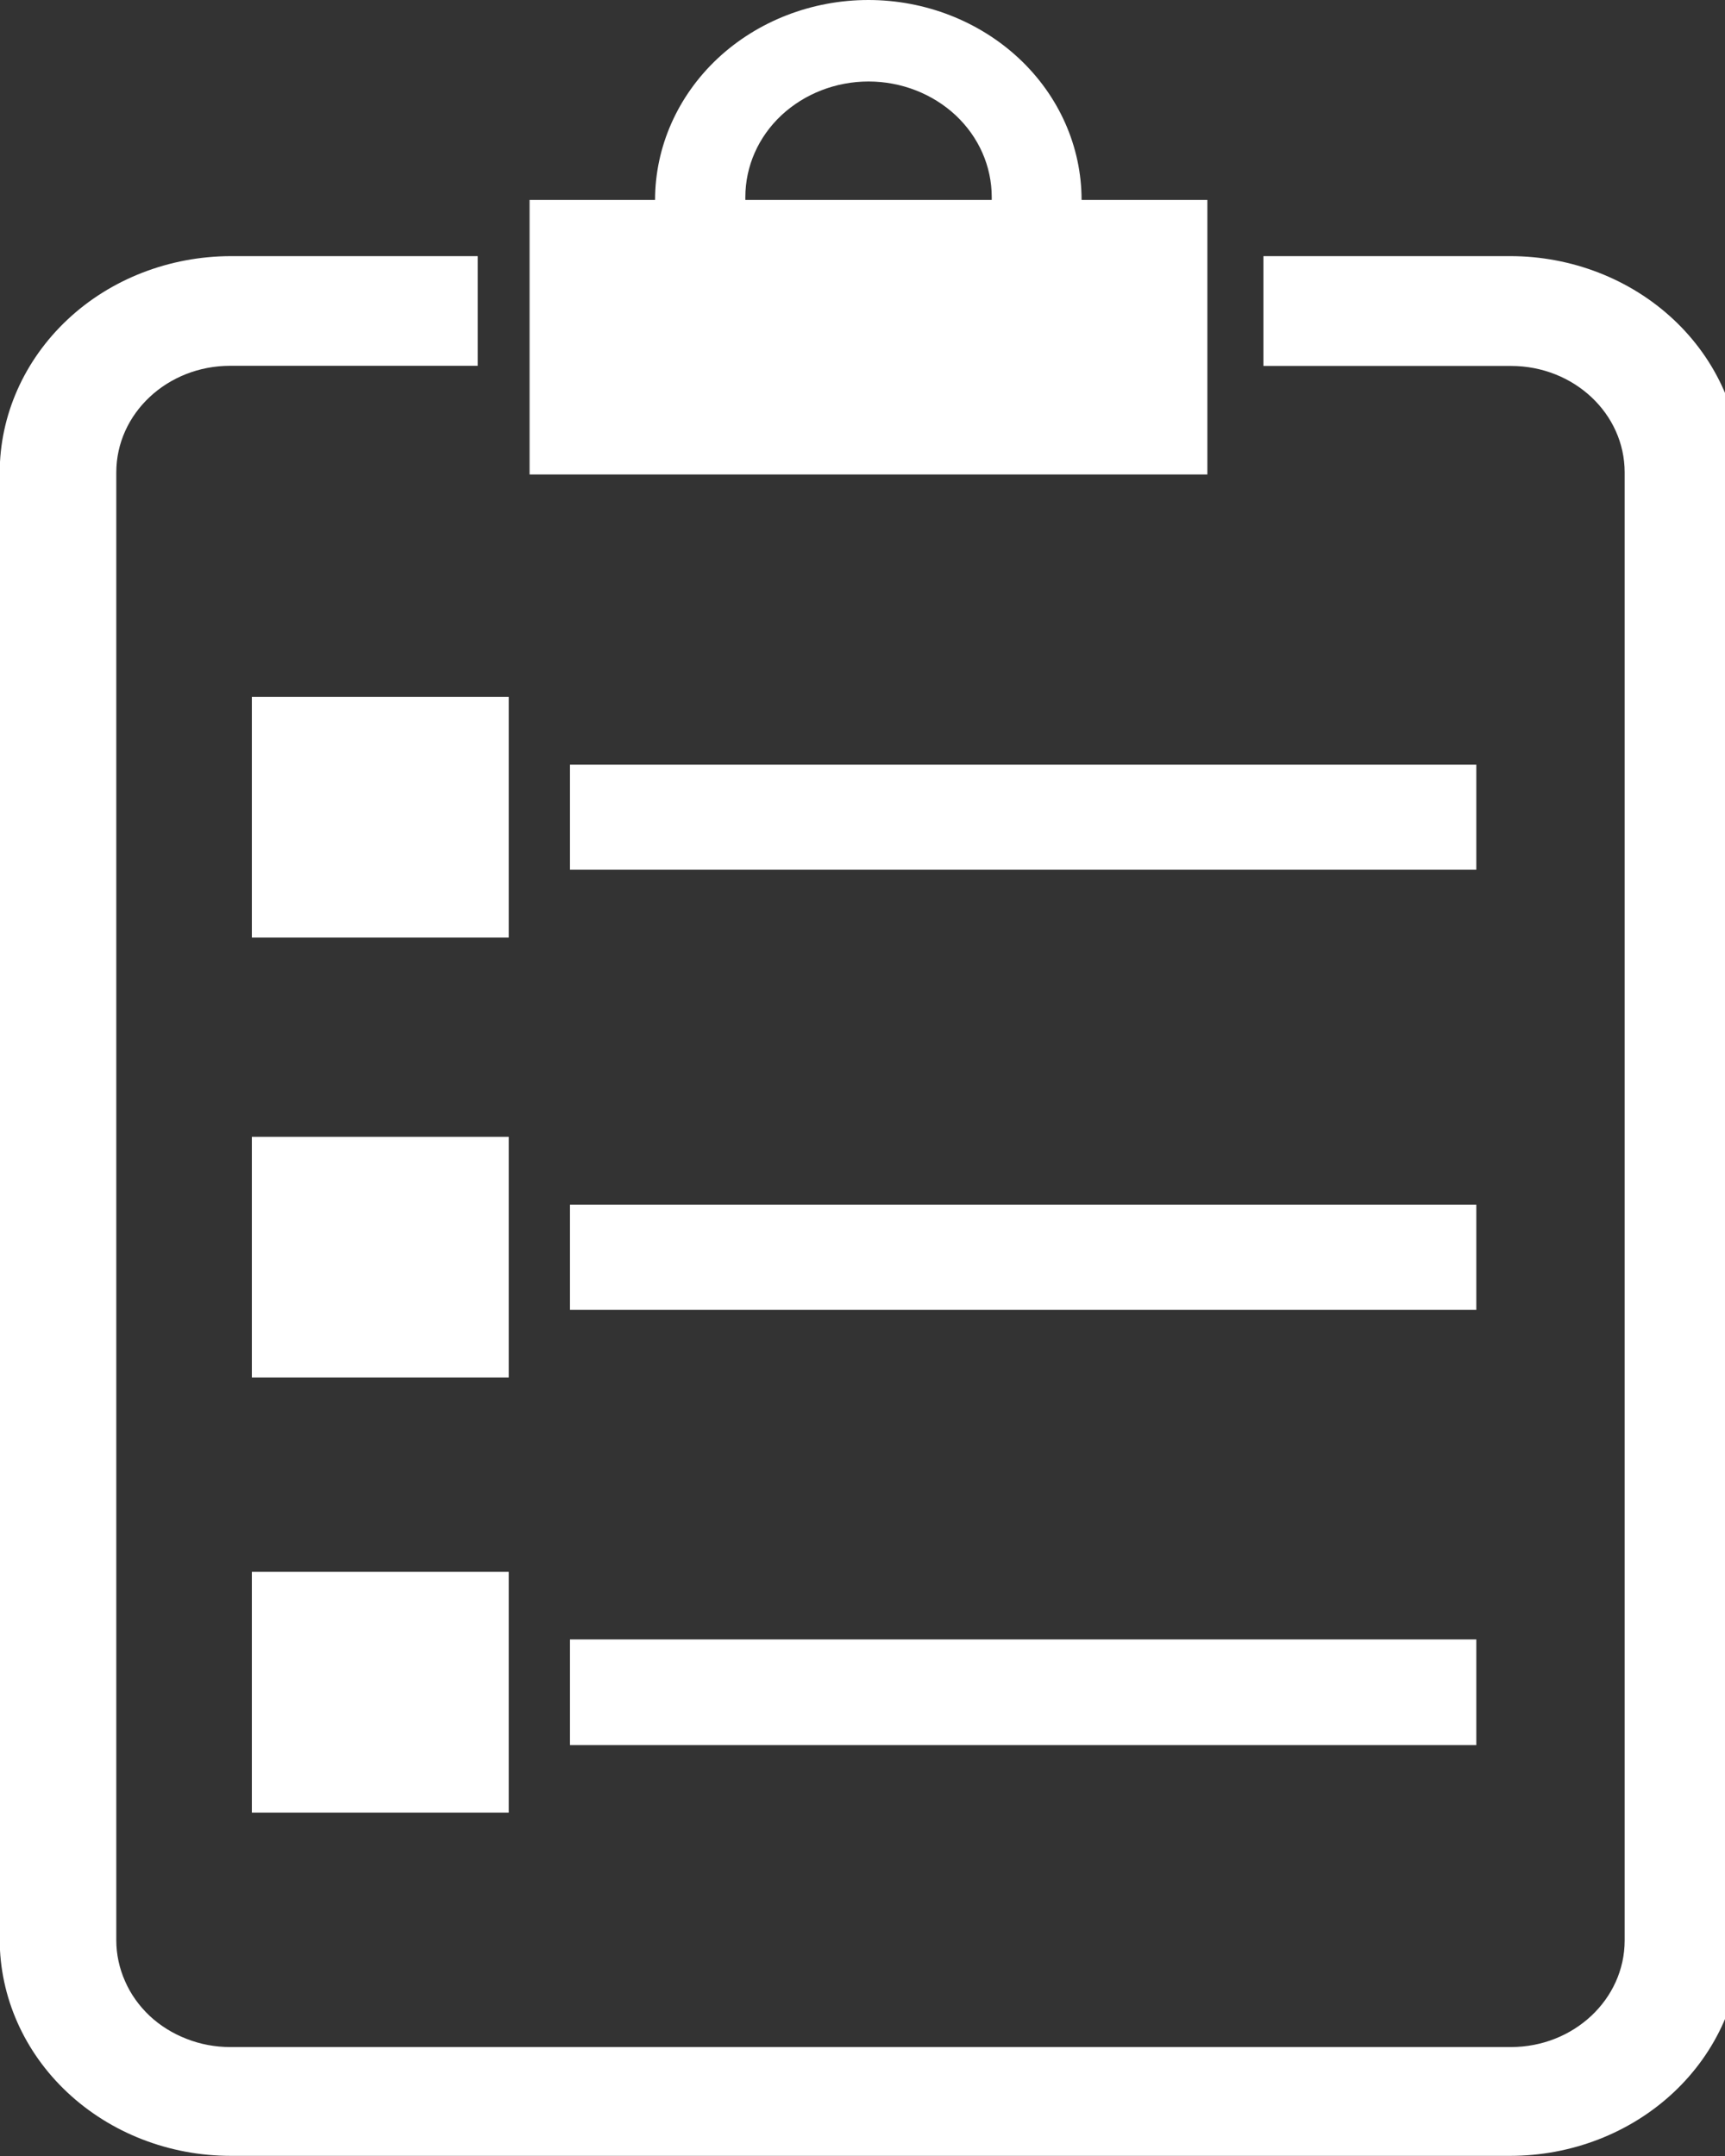 <svg width="12" height="15" viewBox="0 0 12 15" fill="none" xmlns="http://www.w3.org/2000/svg">
<rect x="0" y="0" width="12" height="15" fill="#333333" stroke="none"/>
<g clip-path="url(#clip0_347_1289)">
<path d="M10.507 1.782H8.789V2.546H10.511C10.948 2.546 11.302 2.877 11.302 3.287V13.5C11.302 13.91 10.947 14.242 10.511 14.242H1.601C1.497 14.242 1.394 14.223 1.298 14.185C1.202 14.148 1.115 14.094 1.041 14.025C0.968 13.956 0.909 13.874 0.87 13.784C0.83 13.694 0.809 13.597 0.809 13.5V3.287C0.809 2.877 1.164 2.545 1.601 2.545H3.323V1.782H1.605C1.179 1.783 0.77 1.941 0.469 2.224C0.168 2.507 -0.002 2.89 -0.002 3.289V13.493C-0.002 13.893 0.168 14.276 0.469 14.558C0.771 14.841 1.179 14.999 1.605 14.999H10.506C10.932 14.999 11.341 14.84 11.642 14.558C11.944 14.275 12.113 13.892 12.113 13.492V3.289C12.113 2.889 11.944 2.506 11.642 2.223C11.341 1.941 10.932 1.782 10.506 1.782L10.507 1.782Z" fill="white"/>
<path d="M8.403 1.391H7.524C7.524 1.022 7.368 0.668 7.089 0.407C6.811 0.147 6.434 0 6.041 0C5.647 0 5.27 0.147 4.992 0.407C4.714 0.668 4.557 1.022 4.557 1.391H3.684V3.301H8.399V1.391H8.403ZM6.898 1.391H5.185V1.371C5.185 1.157 5.275 0.953 5.436 0.802C5.597 0.652 5.815 0.567 6.042 0.567C6.269 0.567 6.487 0.652 6.648 0.802C6.809 0.953 6.899 1.157 6.899 1.371V1.392V1.391H6.898ZM3.965 5.32H10.27V6.051H3.965V5.32ZM3.965 8.381H10.27V9.113H3.965V8.381ZM3.965 11.406H10.27V12.141H3.965V11.406ZM1.752 4.848H3.539V6.523H1.752V4.848ZM1.752 7.909H3.539V9.584H1.752V7.909ZM1.752 10.936H3.539V12.611H1.752V10.936Z" fill="white"/>
</g>
<defs>
<clipPath id="clip0_347_1289">
<rect width="12" height="15" fill="white"/>
</clipPath>
</defs>
</svg>
